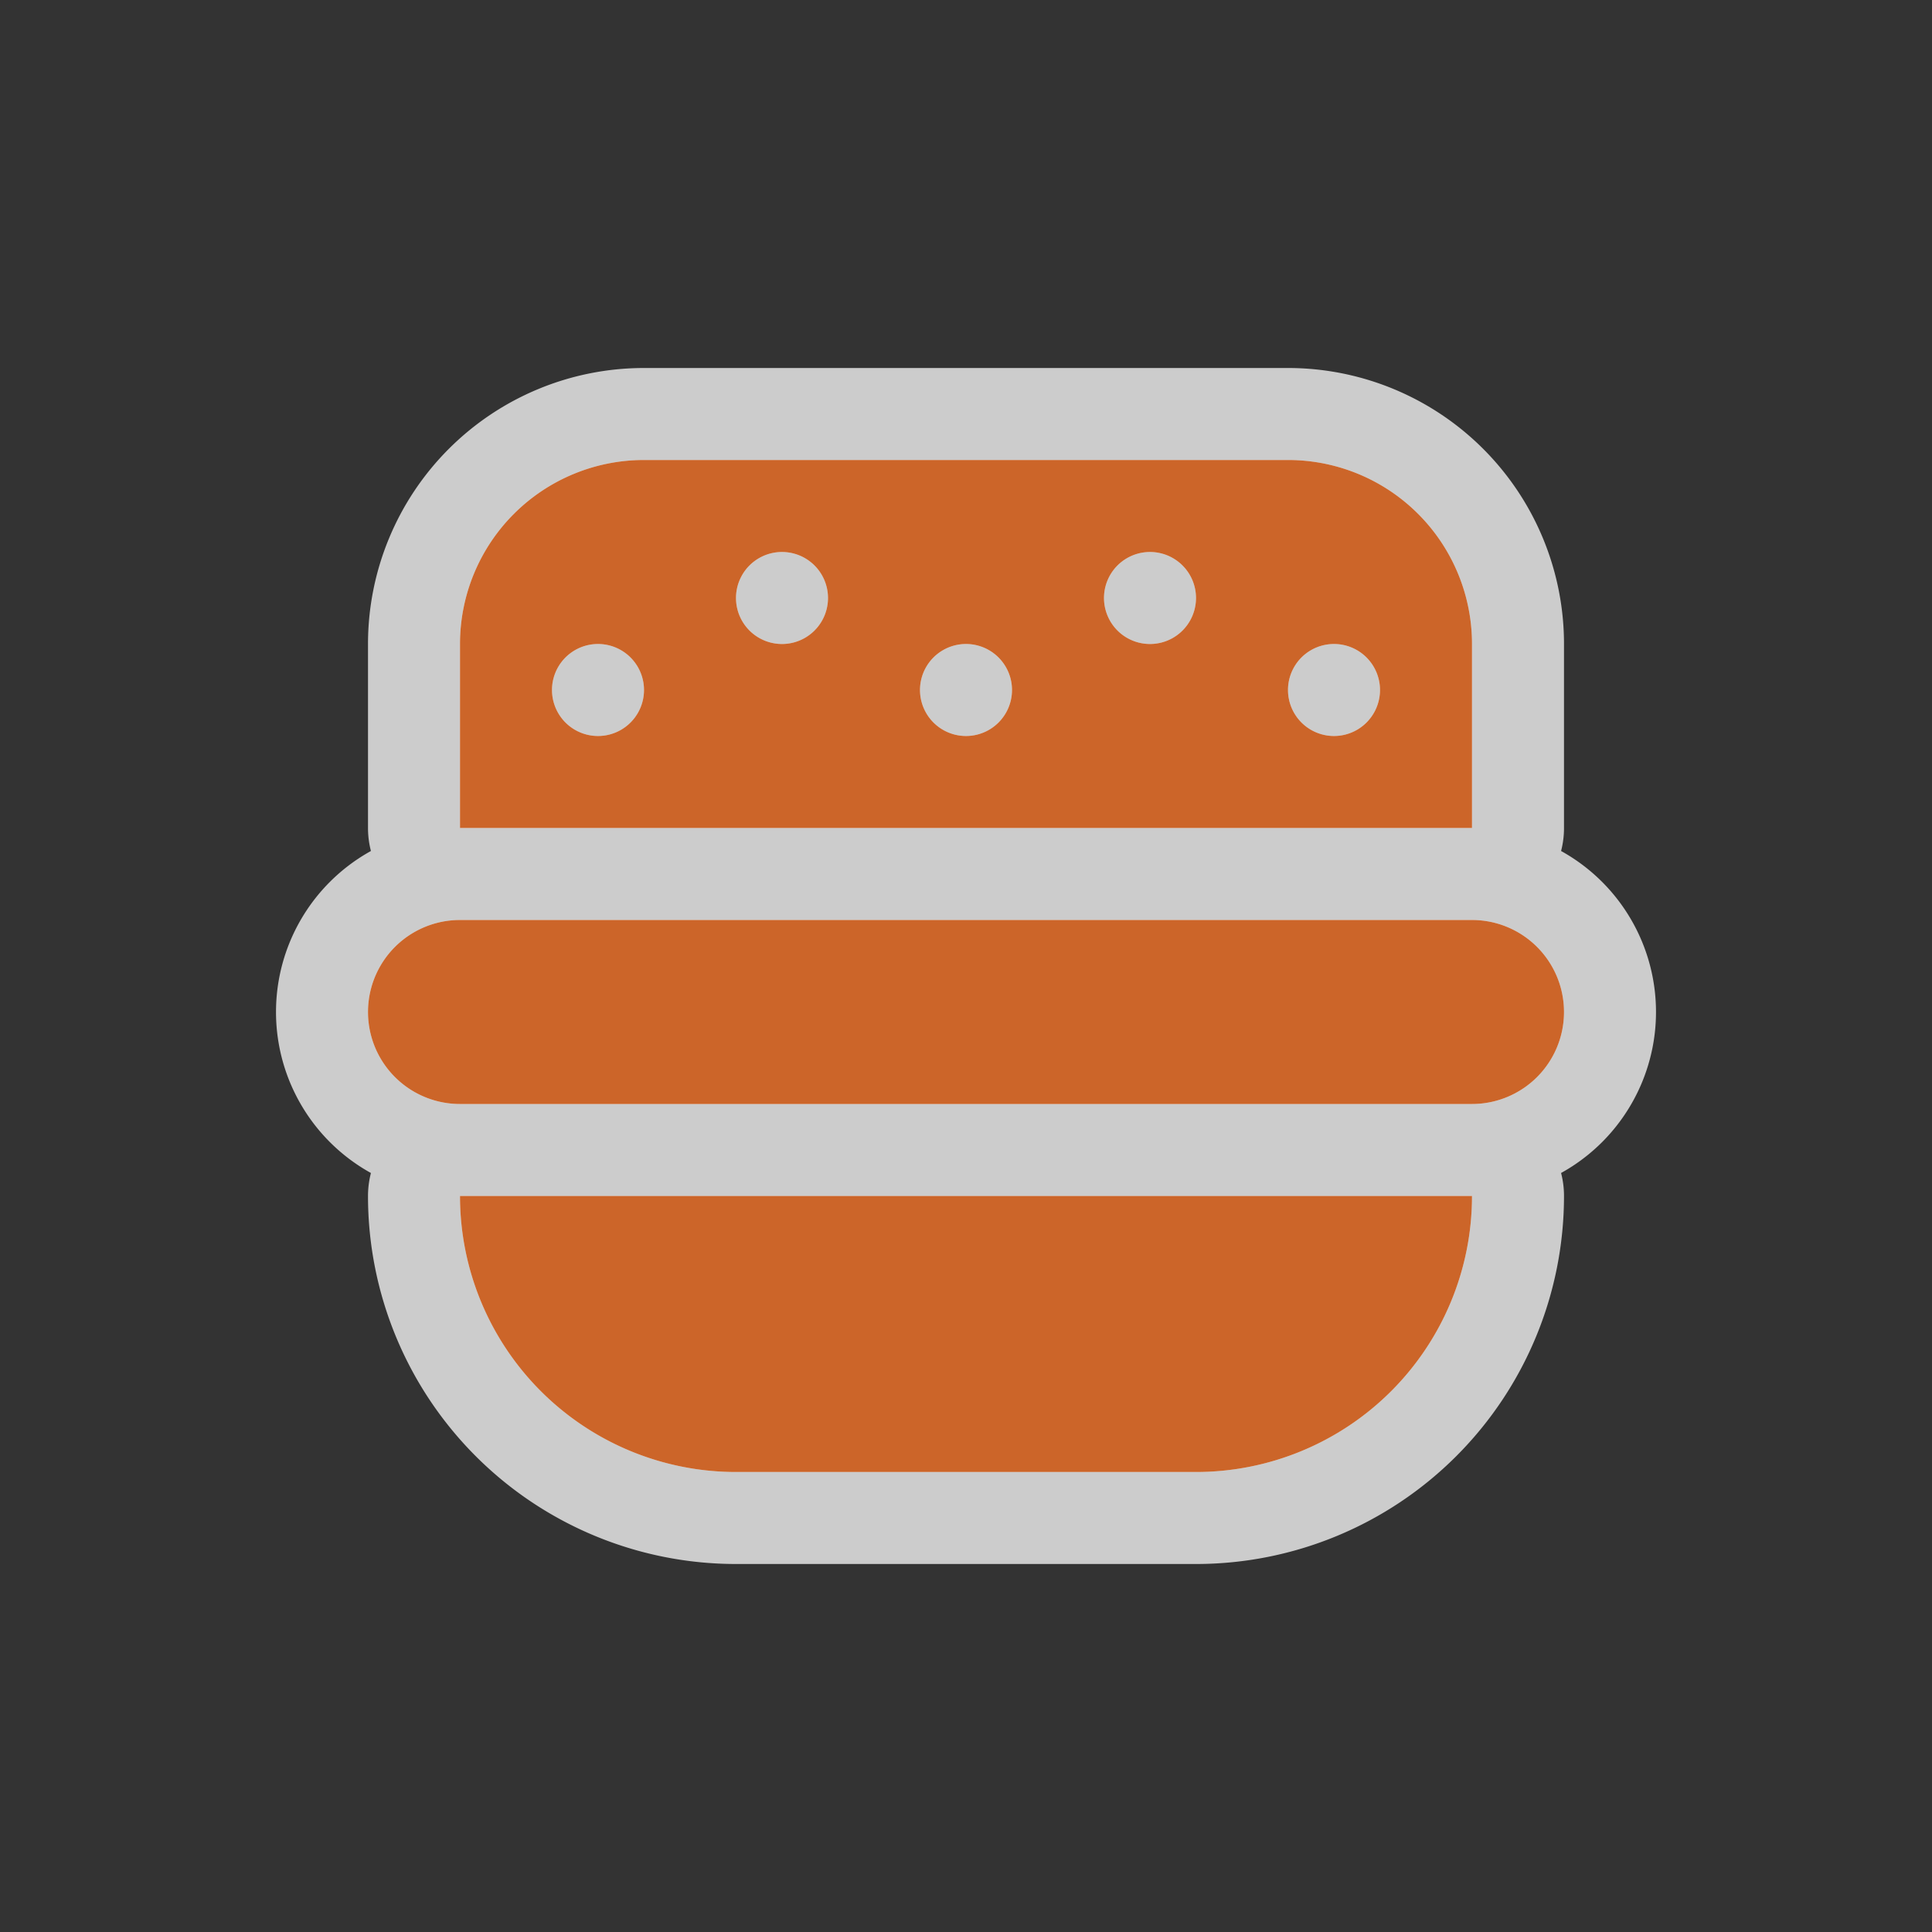 <svg xmlns="http://www.w3.org/2000/svg" viewBox="0 0 21 21" height="21" width="21"><rect x="0" y="0" width="21" height="21" fill="#333333" stroke="none"/><title>fast-food-15.svg</title><path fill="none" d="M0 0h21v21H0z"/><path fill="rgba(255,255,255,0.75)" d="M17 11a1 1 0 0 1-1 1H5a1 1 0 1 1 0-2h11a1 1 0 0 1 1 1zM6.5 13H5a3 3 0 0 0 3 3h5a3 3 0 0 0 3-3H6.5zM6 9H5V7a2 2 0 0 1 2-2h7a2 2 0 0 1 2 2v2H6zm8-1.5a.5.5 0 1 0 1 0 .5.5 0 0 0-1 0zm-2-1a.5.5 0 1 0 1 0 .5.5 0 0 0-1 0zm-2 1a.5.5 0 1 0 1 0 .5.5 0 0 0-1 0zm-2-1a.5.5 0 1 0 1 0 .5.5 0 0 0-1 0zm-2 1a.5.5 0 1 0 1 0 .5.5 0 0 0-1 0z" stroke="rgba(255,255,255,0.75)" stroke-width="2" stroke-linejoin="round"/><path fill="#cc6529" d="M17 11a1 1 0 0 1-1 1H5a1 1 0 1 1 0-2h11a1 1 0 0 1 1 1zM6.5 13H5a3 3 0 0 0 3 3h5a3 3 0 0 0 3-3H6.5zM6 9H5V7a2 2 0 0 1 2-2h7a2 2 0 0 1 2 2v2H6zm8-1.5a.5.5 0 1 0 1 0 .5.5 0 0 0-1 0zm-2-1a.5.5 0 1 0 1 0 .5.5 0 0 0-1 0zm-2 1a.5.5 0 1 0 1 0 .5.5 0 0 0-1 0zm-2-1a.5.5 0 1 0 1 0 .5.5 0 0 0-1 0zm-2 1a.5.5 0 1 0 1 0 .5.5 0 0 0-1 0z"/></svg>
